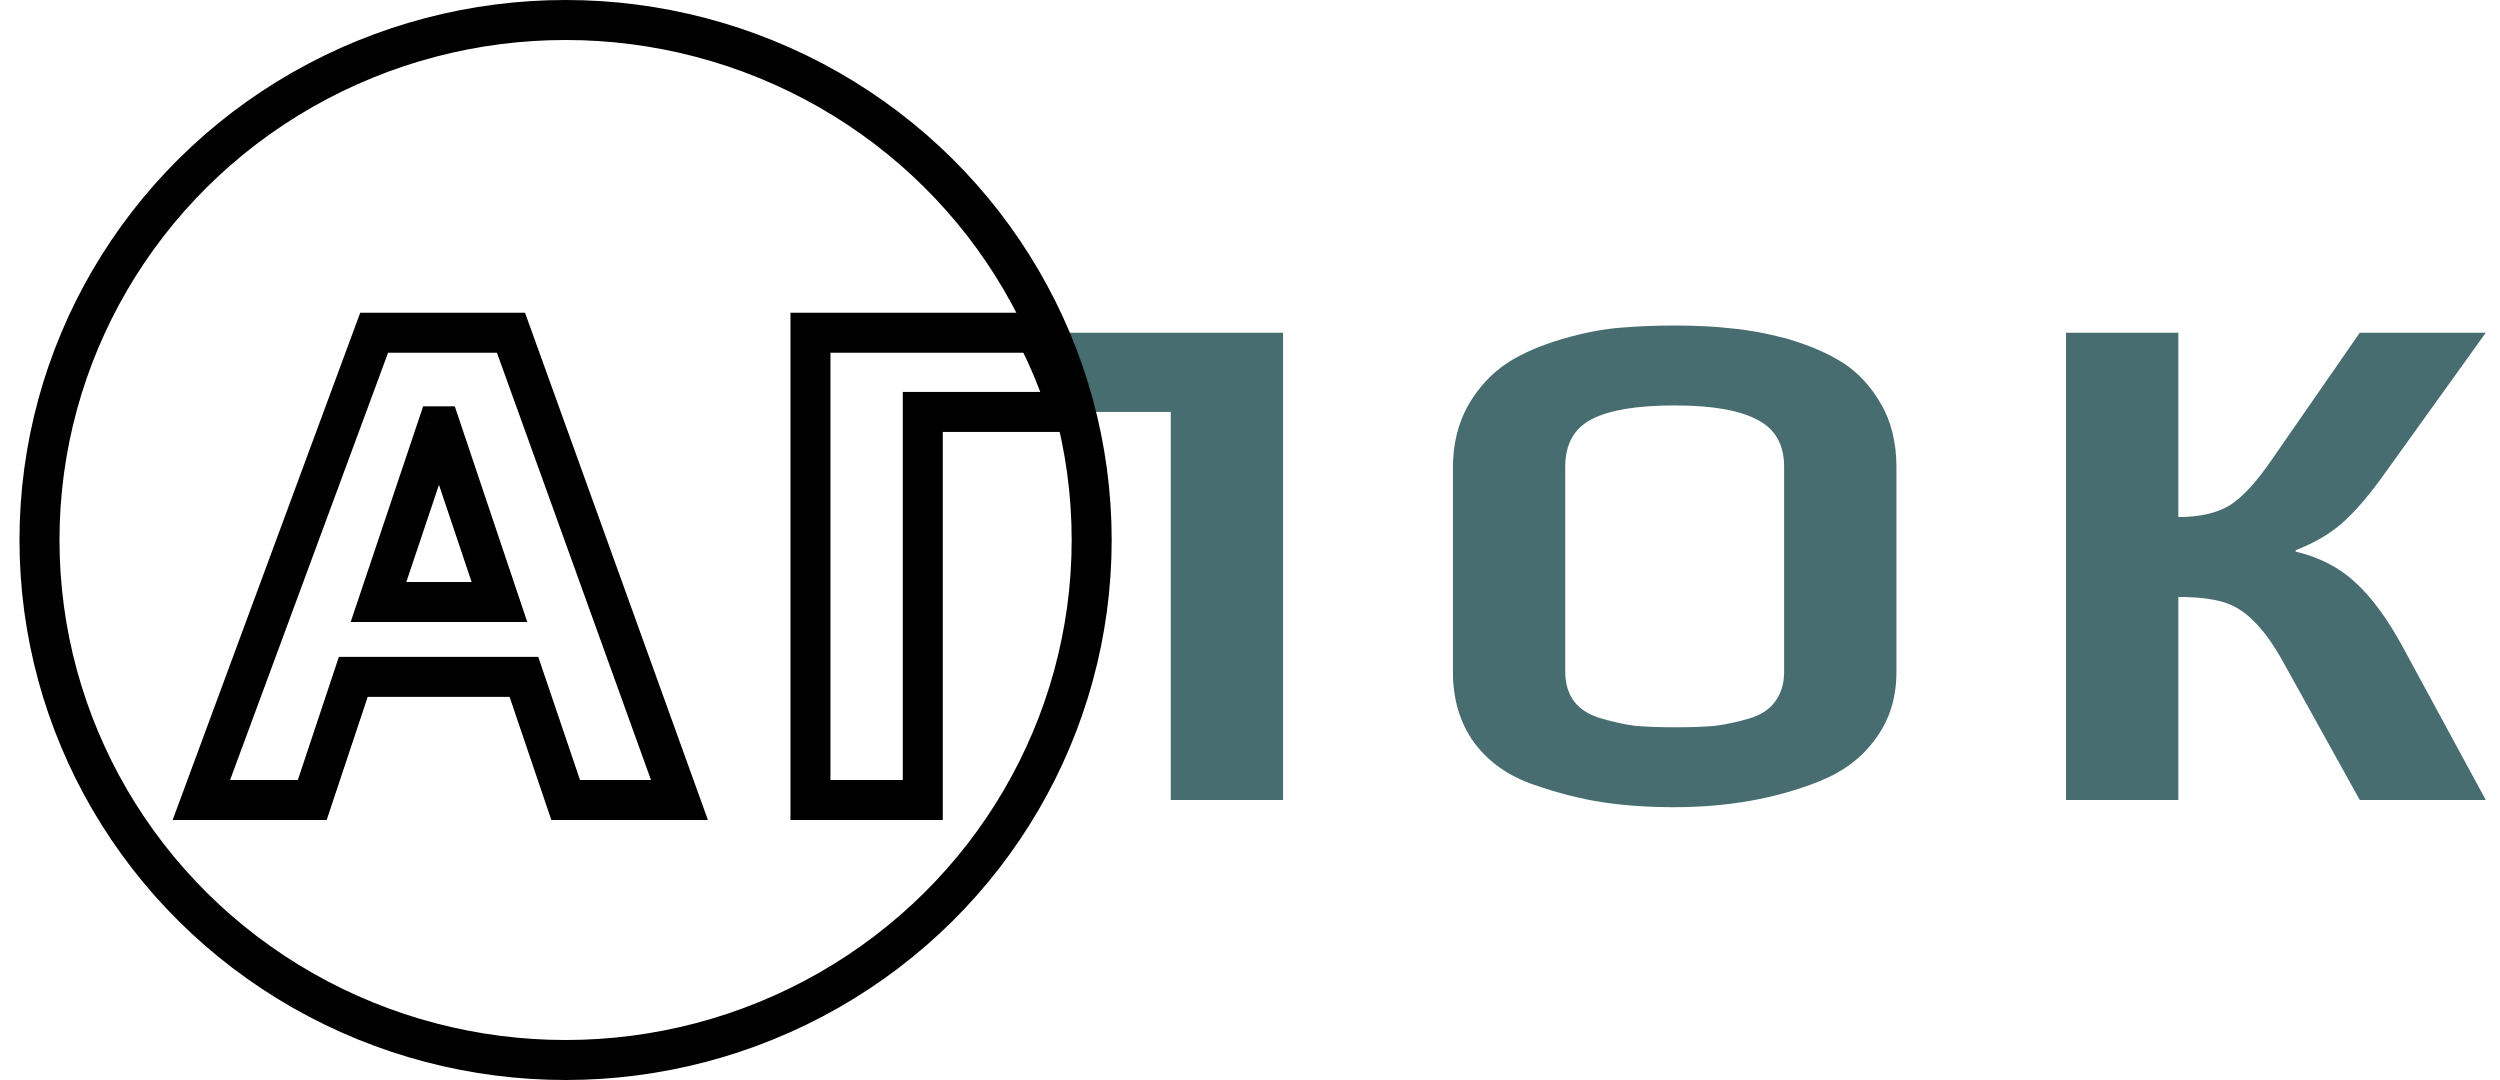 <svg width="125" height="54" viewBox="0 0 125 54" fill="none" xmlns="http://www.w3.org/2000/svg">
<path fill-rule="evenodd" clip-rule="evenodd" d="M52.511 16.636C53.165 17.898 53.713 19.221 54.145 20.596H58.537V40H64.153V16.636H52.511ZM80.098 40.108C81.202 40.276 82.402 40.36 83.698 40.36C86.386 40.36 88.81 39.928 90.97 39.064C92.17 38.584 93.106 37.876 93.778 36.94C94.474 36.004 94.822 34.888 94.822 33.592V23.368C94.822 22.12 94.558 21.052 94.03 20.164C93.526 19.3 92.902 18.628 92.158 18.148C91.414 17.668 90.466 17.26 89.314 16.924C88.306 16.66 87.394 16.492 86.578 16.42C85.762 16.324 84.802 16.276 83.698 16.276C82.762 16.276 81.874 16.312 81.034 16.384C80.122 16.456 79.138 16.648 78.082 16.96C77.026 17.272 76.138 17.656 75.418 18.112C74.602 18.64 73.93 19.36 73.402 20.272C72.898 21.184 72.646 22.216 72.646 23.368V33.592C72.646 34.984 73.006 36.172 73.726 37.156C74.446 38.116 75.442 38.812 76.714 39.244C77.89 39.652 79.018 39.94 80.098 40.108ZM85.75 36.292C85.222 36.34 84.562 36.364 83.77 36.364C82.978 36.364 82.306 36.34 81.754 36.292C81.226 36.22 80.674 36.1 80.098 35.932C79.498 35.764 79.042 35.488 78.73 35.104C78.418 34.696 78.262 34.192 78.262 33.592V23.332C78.262 22.204 78.706 21.412 79.594 20.956C80.482 20.5 81.862 20.272 83.734 20.272C85.606 20.272 86.986 20.512 87.874 20.992C88.762 21.448 89.206 22.228 89.206 23.332V33.592C89.206 34.192 89.05 34.696 88.738 35.104C88.45 35.488 88.018 35.764 87.442 35.932C86.866 36.1 86.302 36.22 85.75 36.292ZM108.917 16.636H103.301V40H108.917V29.848C109.829 29.848 110.573 29.932 111.149 30.1C111.725 30.268 112.241 30.592 112.697 31.072C113.177 31.528 113.669 32.212 114.173 33.124L117.989 40H124.289L120.149 32.368C119.381 30.952 118.589 29.872 117.773 29.128C116.981 28.384 115.985 27.868 114.785 27.58V27.508C115.721 27.148 116.501 26.692 117.125 26.14C117.773 25.564 118.481 24.736 119.249 23.656L124.289 16.636H117.989L113.597 22.972C112.829 24.1 112.121 24.868 111.473 25.276C110.825 25.66 109.973 25.852 108.917 25.852V16.636Z" fill="#476D70"/>
<path d="M53.415 20.596V21.596H54.776L54.369 20.297L53.415 20.596ZM46.139 20.596V19.596H45.139V20.596H46.139ZM46.139 40V41H47.139V40H46.139ZM40.523 40H39.523V41H40.523V40ZM40.523 16.636V15.636H39.523V16.636H40.523ZM51.785 16.636L52.673 16.177L52.394 15.636H51.785V16.636ZM18.708 16.636V15.636H18.012L17.77 16.289L18.708 16.636ZM25.548 16.636L26.489 16.297L26.251 15.636H25.548V16.636ZM10.068 40L9.13 39.653L8.632 41H10.068V40ZM15.612 40V41H16.333L16.561 40.316L15.612 40ZM17.664 33.844V32.844H16.944L16.716 33.528L17.664 33.844ZM26.196 33.844L27.143 33.523L26.913 32.844H26.196V33.844ZM28.284 40L27.337 40.321L27.568 41H28.284V40ZM33.972 40V41H35.396L34.913 39.661L33.972 40ZM24.972 30.1V31.1H26.363L25.92 29.782L24.972 30.1ZM22.02 21.316L22.968 20.998L22.739 20.316H22.02V21.316ZM18.924 30.1L17.977 29.782L17.533 31.1H18.924V30.1ZM21.876 21.316V20.316H21.157L20.928 20.998L21.876 21.316ZM53.415 19.596H46.139V21.596H53.415V19.596ZM45.139 20.596V40H47.139V20.596H45.139ZM46.139 39H40.523V41H46.139V39ZM41.523 40V16.636H39.523V40H41.523ZM40.523 17.636H51.785V15.636H40.523V17.636ZM50.897 17.095C51.523 18.306 52.048 19.576 52.46 20.895L54.369 20.297C53.921 18.867 53.352 17.49 52.673 16.177L50.897 17.095ZM18.708 17.636H25.548V15.636H18.708V17.636ZM11.006 40.347L19.646 16.983L17.77 16.289L9.13 39.653L11.006 40.347ZM15.612 39H10.068V41H15.612V39ZM16.716 33.528L14.664 39.684L16.561 40.316L18.613 34.16L16.716 33.528ZM26.196 32.844H17.664V34.844H26.196V32.844ZM29.231 39.679L27.143 33.523L25.249 34.165L27.337 40.321L29.231 39.679ZM33.972 39H28.284V41H33.972V39ZM24.608 16.975L33.032 40.339L34.913 39.661L26.489 16.297L24.608 16.975ZM25.92 29.782L22.968 20.998L21.073 21.635L24.024 30.419L25.92 29.782ZM18.924 31.1H24.972V29.1H18.924V31.1ZM20.928 20.998L17.977 29.782L19.872 30.419L22.824 21.635L20.928 20.998ZM22.02 20.316H21.876V22.316H22.02V20.316Z" fill="black"/>
<ellipse cx="28.279" cy="27" rx="26.305" ry="26" stroke="black" stroke-width="2"/>
</svg>
